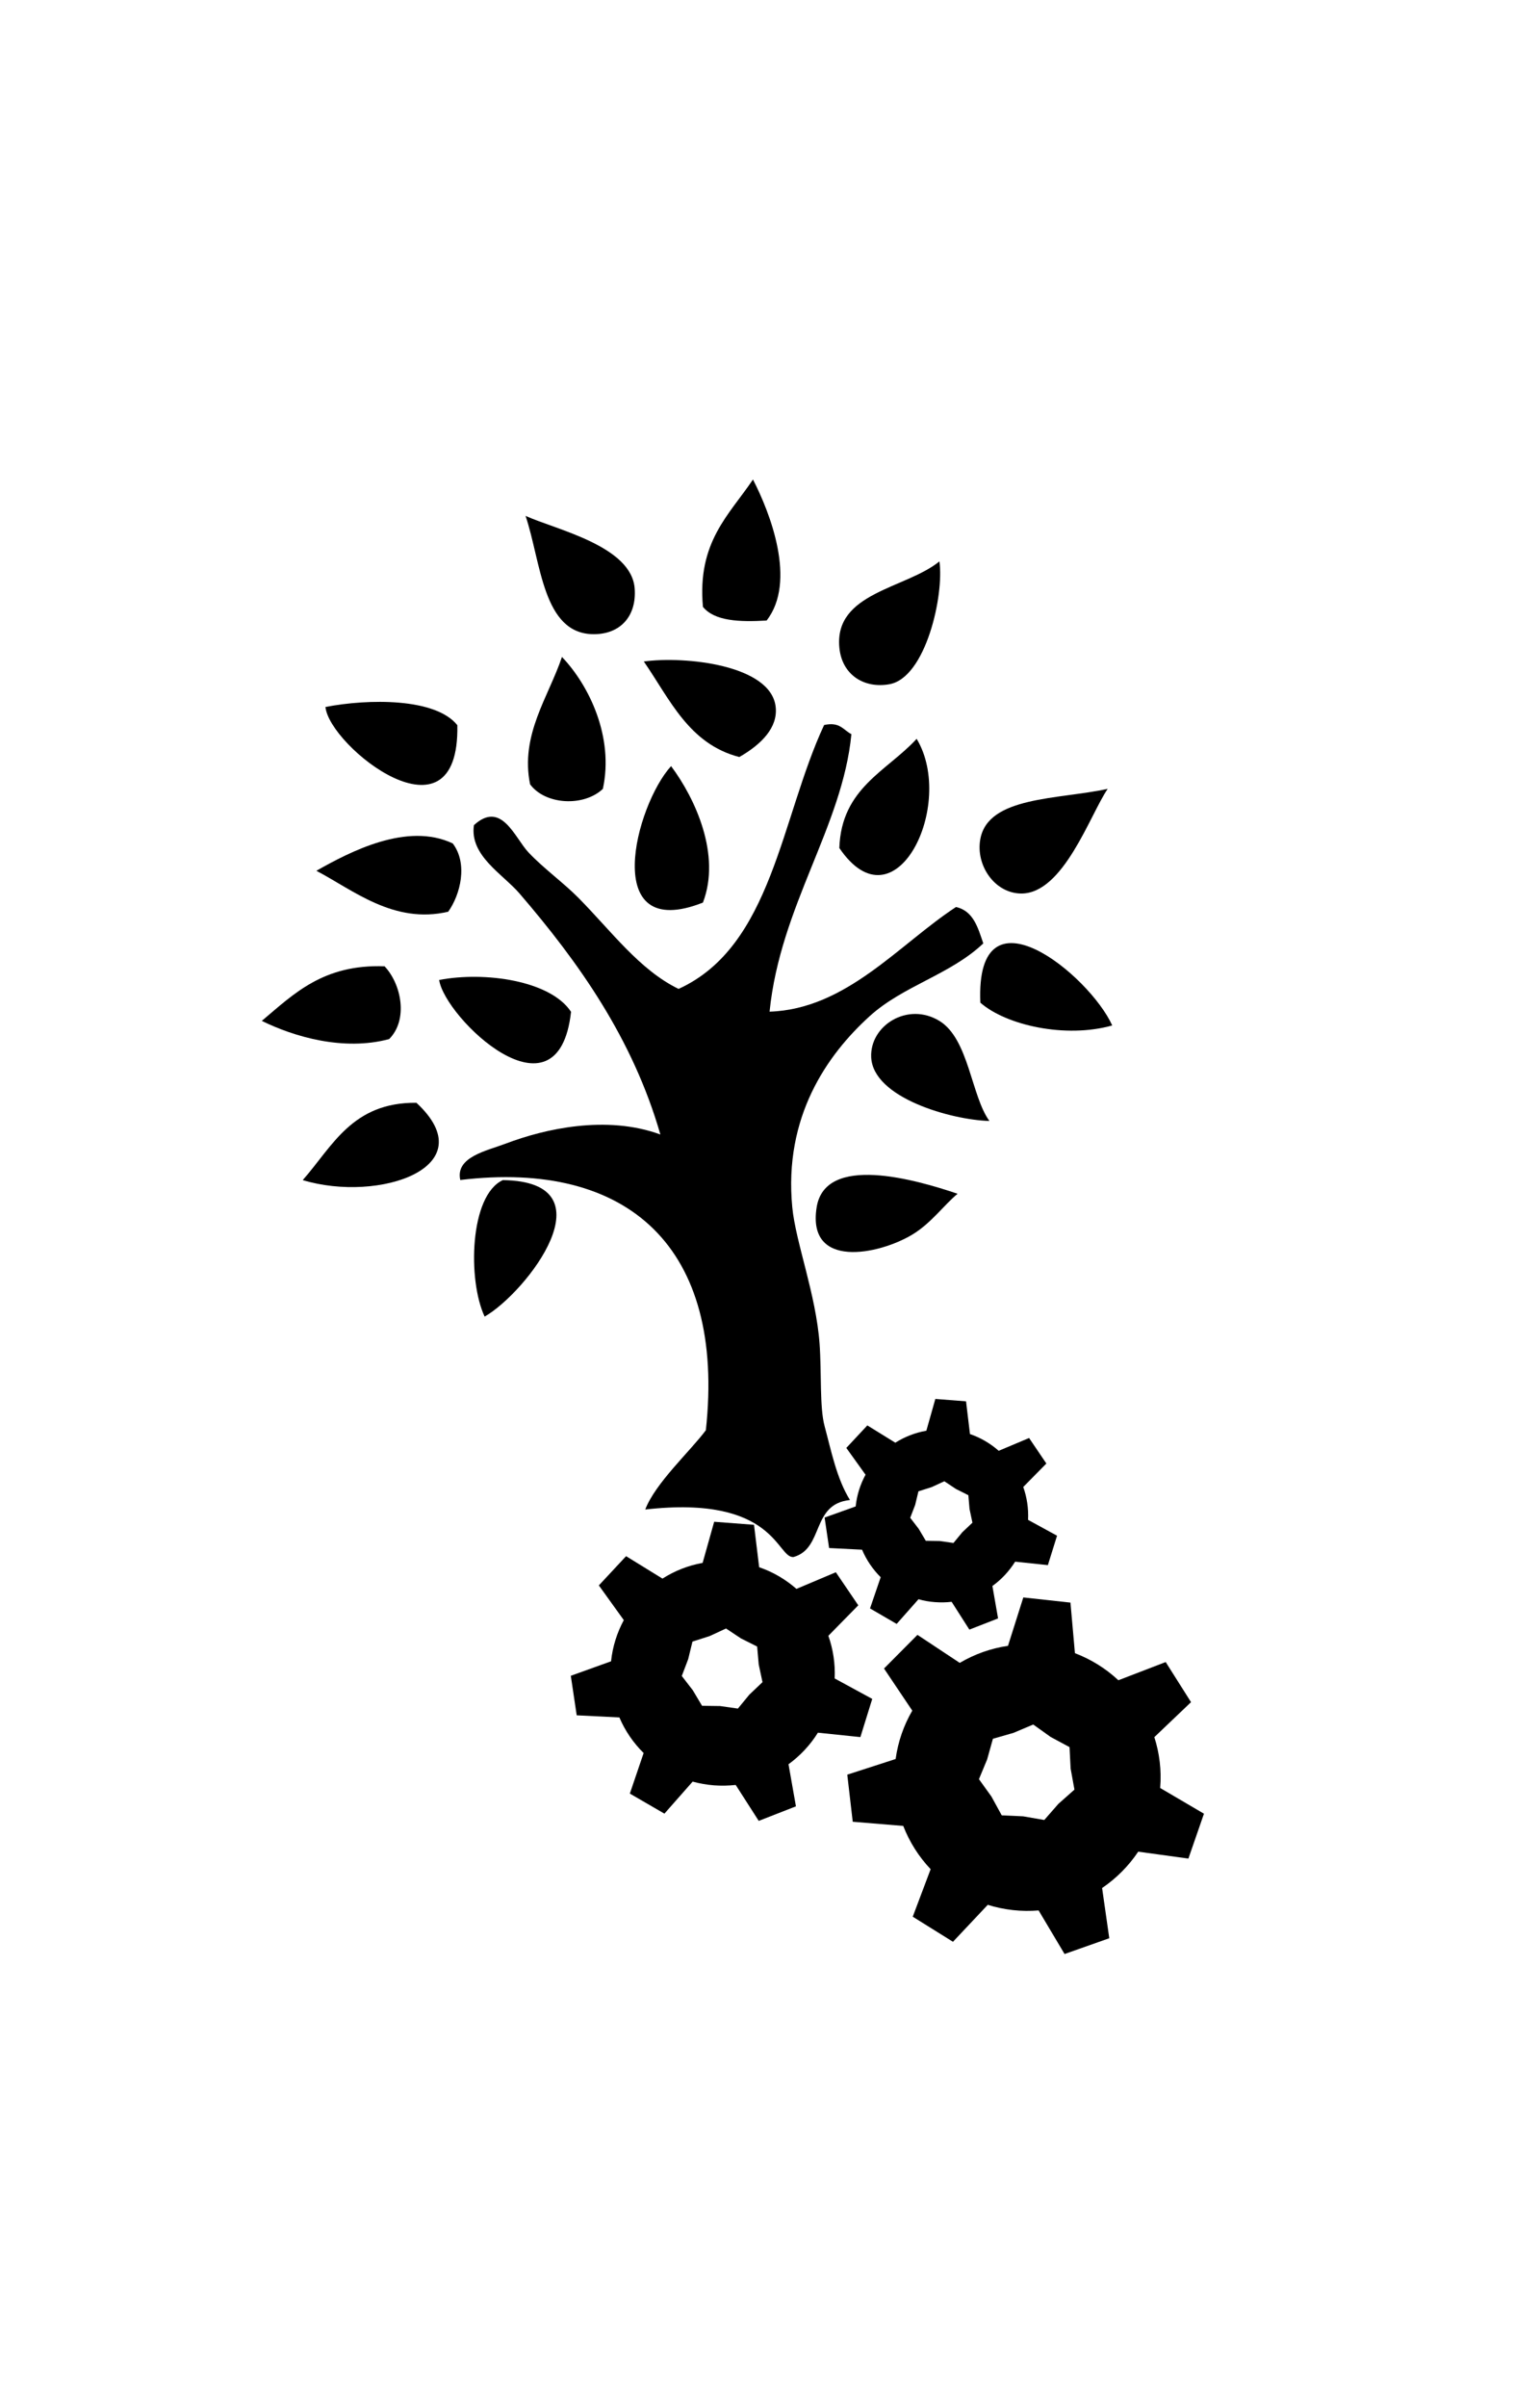 <?xml version="1.0" ?>
<svg xmlns="http://www.w3.org/2000/svg" xmlns:ev="http://www.w3.org/2001/xml-events" xmlns:xlink="http://www.w3.org/1999/xlink" baseProfile="full" enable-background="new 0 0 100 100" height="600px" version="1.1" viewBox="0 0 100 100" width="384px" x="0px" xml:space="preserve" y="0px">
	<defs/>
	<path d="M 78.179,89.604 L 75.335,87.934 C 75.431,86.789 75.29,85.671 74.957,84.634 L 77.34,82.363 L 75.694,79.76 L 72.622,80.941 C 71.819,80.192 70.863,79.587 69.803,79.185 C 69.801,79.185 69.801,79.185 69.801,79.185 L 69.51,75.901 L 66.449,75.566 L 65.454,78.707 C 64.332,78.87 63.271,79.254 62.323,79.813 C 62.323,79.813 62.322,79.813 62.322,79.814 L 59.575,77.995 L 57.404,80.18 L 59.239,82.914 C 58.689,83.857 58.316,84.912 58.158,86.054 L 55.018,87.069 L 55.372,90.126 L 58.652,90.397 C 58.652,90.398 58.652,90.398 58.652,90.398 C 59.059,91.442 59.664,92.398 60.431,93.206 L 59.269,96.289 L 61.881,97.918 L 64.141,95.518 C 64.664,95.684 65.206,95.797 65.775,95.861 C 66.338,95.924 66.897,95.928 67.443,95.883 L 69.128,98.712 L 72.031,97.687 L 71.565,94.428 C 72.483,93.805 73.286,93.002 73.909,92.07 L 73.909,92.069 L 77.169,92.516 L 78.179,89.604 M 66.439,89.774 L 65.048,89.711 L 64.38,88.492 L 63.568,87.363 L 64.1,86.081 L 64.475,84.74 L 65.811,84.356 L 67.093,83.815 L 68.225,84.623 L 69.45,85.282 L 69.521,86.673 L 69.769,88.04 L 68.726,88.965 L 67.81,90.012 L 66.439,89.774" fill="#000000"/>
	<path d="M 55.563,69.659 L 53.546,70.38 L 53.838,72.359 L 55.978,72.467 L 55.978,72.468 C 56.262,73.14 56.676,73.744 57.187,74.254 L 56.495,76.279 L 58.224,77.285 L 59.644,75.681 L 59.644,75.681 C 59.988,75.782 60.343,75.844 60.709,75.87 C 61.078,75.897 61.436,75.893 61.792,75.849 L 61.793,75.849 L 62.946,77.654 L 64.81,76.928 L 64.442,74.824 C 65.028,74.401 65.529,73.864 65.918,73.245 L 65.918,73.244 L 68.044,73.468 L 68.639,71.559 L 66.758,70.531 C 66.758,70.531 66.758,70.53 66.758,70.529 C 66.793,69.78 66.681,69.062 66.446,68.399 C 66.445,68.398 66.445,68.397 66.445,68.396 L 67.946,66.874 L 66.825,65.217 L 64.851,66.047 C 64.311,65.573 63.684,65.199 62.985,64.961 L 62.73,62.837 L 60.736,62.682 L 60.153,64.744 C 59.426,64.87 58.745,65.141 58.139,65.52 C 58.139,65.521 58.138,65.521 58.137,65.522 L 56.321,64.399 L 54.956,65.861 L 56.204,67.6 L 56.204,67.6 C 55.865,68.221 55.64,68.915 55.563,69.659 M 59.427,69.558 L 59.639,68.678 L 60.501,68.403 L 61.322,68.024 L 62.072,68.524 L 62.88,68.93 L 62.957,69.828 L 63.145,70.713 L 62.487,71.335 L 61.913,72.031 L 61.02,71.903 L 60.117,71.89 L 59.657,71.114 L 59.105,70.396 L 59.427,69.558" fill="#000000"/>
	<path d="M 55.869,84.631 L 56.639,82.152 L 54.2,80.825 L 54.2,80.822 C 54.242,79.855 54.096,78.92 53.789,78.056 L 55.733,76.077 L 54.276,73.931 L 51.717,75.011 C 51.019,74.399 50.201,73.914 49.296,73.605 L 48.962,70.851 L 46.375,70.654 L 45.625,73.322 L 45.624,73.323 C 44.681,73.492 43.8,73.844 43.018,74.344 L 40.655,72.887 L 38.886,74.785 L 40.506,77.038 C 40.072,77.845 39.78,78.744 39.68,79.711 L 37.065,80.651 L 37.448,83.217 L 40.218,83.355 C 40.219,83.355 40.219,83.355 40.22,83.356 C 40.59,84.224 41.126,85.007 41.794,85.666 L 41.794,85.666 L 40.899,88.298 L 43.144,89.6 L 44.977,87.521 C 45.421,87.643 45.884,87.723 46.363,87.763 C 46.842,87.797 47.312,87.787 47.771,87.737 C 47.771,87.737 47.772,87.737 47.773,87.737 L 49.268,90.07 L 51.684,89.126 L 51.202,86.394 C 51.961,85.84 52.61,85.15 53.111,84.345 L 53.111,84.345 L 55.869,84.631 M 46.758,82.615 L 45.588,82.599 L 44.988,81.592 L 44.272,80.664 L 44.688,79.571 L 44.965,78.432 L 46.081,78.074 L 47.144,77.582 L 48.12,78.229 L 49.165,78.753 L 49.268,79.919 L 49.513,81.065 L 48.659,81.875 L 47.915,82.78 L 46.758,82.615" fill="#000000"/>
	<path d="M 48.894,3.0 C 50.009,5.16 51.748,9.63 49.78,12.154 C 48.004,12.258 46.396,12.191 45.645,11.268 C 45.264,7.049 47.351,5.297 48.894,3.0" fill="#000000"/>
	<path d="M 34.127,5.362 C 36.133,6.265 41.021,7.317 41.214,10.088 C 41.339,11.848 40.306,13.041 38.558,13.041 C 35.233,13.041 35.141,8.365 34.127,5.362" fill="#000000"/>
	<path d="M 61.001,8.316 C 61.314,10.489 60.123,15.865 57.753,16.289 C 56.111,16.583 54.678,15.683 54.505,13.927 C 54.151,10.331 58.817,10.093 61.001,8.316" fill="#000000"/>
	<path d="M 36.491,14.518 C 38.251,16.36 39.878,19.711 39.147,23.082 C 37.897,24.261 35.405,24.118 34.422,22.787 C 33.762,19.585 35.625,17.098 36.491,14.518" fill="#000000"/>
	<path d="M 41.806,14.813 C 44.454,14.448 50.07,15.024 50.369,17.766 C 50.515,19.092 49.462,20.181 48.007,21.014 C 44.722,20.164 43.497,17.256 41.806,14.813" fill="#000000"/>
	<path d="M 55.286,19.529 C 54.702,25.547 50.67,30.656 49.972,37.543 C 54.958,37.379 58.374,33.174 62.078,30.75 C 63.206,31.0 63.501,32.086 63.85,33.112 C 61.701,35.148 58.652,35.855 56.468,37.839 C 53.702,40.35 50.882,44.374 51.447,50.239 C 51.665,52.515 52.987,55.889 53.219,59.1 C 53.354,60.963 53.216,63.228 53.544,64.444 C 53.968,66.012 54.324,67.844 55.192,69.242 C 52.662,69.501 53.519,72.368 51.539,72.94 C 50.438,73.072 50.394,68.89 41.899,69.859 C 42.549,68.146 44.829,66.066 45.835,64.711 C 47.122,52.853 40.804,47.154 29.888,48.469 C 29.556,46.969 31.617,46.573 32.841,46.107 C 35.343,45.157 39.368,44.227 42.882,45.516 C 41.085,39.285 37.591,34.354 33.728,29.865 C 32.652,28.616 30.48,27.412 30.775,25.436 C 32.566,23.799 33.423,26.258 34.318,27.207 C 35.298,28.246 36.609,29.189 37.566,30.16 C 39.699,32.319 41.537,34.843 44.064,36.066 C 50.15,33.293 50.694,24.978 53.513,18.938 C 54.535,18.705 54.763,19.267 55.286,19.529" fill="#000000"/>
	<path d="M 29.698,18.947 C 29.85,27.064 21.374,20.32 21.134,17.765 C 23.938,17.223 28.28,17.174 29.698,18.947" fill="#000000"/>
	<path d="M 59.523,19.832 C 62.085,24.095 58.136,32.269 54.502,26.92 C 54.635,23.016 57.592,21.937 59.523,19.832" fill="#000000"/>
	<path d="M 43.577,21.604 C 45.151,23.71 46.833,27.371 45.644,30.463 C 38.912,33.115 41.267,24.133 43.577,21.604" fill="#000000"/>
	<path d="M 71.927,23.082 C 70.796,24.725 69.061,29.885 66.316,29.874 C 64.586,29.866 63.338,28.035 63.659,26.33 C 64.177,23.561 68.685,23.779 71.927,23.082" fill="#000000"/>
	<path d="M 29.402,26.625 C 30.397,27.949 29.895,29.939 29.106,31.055 C 25.569,31.881 22.941,29.654 20.543,28.398 C 22.723,27.164 26.438,25.215 29.402,26.625" fill="#000000"/>
	<path d="M 72.223,38.438 C 69.201,39.291 65.339,38.433 63.659,36.959 C 63.315,29.064 70.752,35.177 72.223,38.438" fill="#000000"/>
	<path d="M 24.973,34.598 C 26.077,35.773 26.514,38.075 25.269,39.323 C 22.299,40.12 19.078,39.165 17.0,38.141 C 19.084,36.387 20.989,34.453 24.973,34.598" fill="#000000"/>
	<path d="M 37.081,37.553 C 36.245,45.056 28.87,37.927 28.517,35.485 C 31.479,34.918 35.741,35.521 37.081,37.553" fill="#000000"/>
	<path d="M 64.248,44.639 C 61.779,44.569 56.694,43.145 56.571,40.504 C 56.475,38.445 58.94,36.885 61.001,38.143 C 62.913,39.311 63.068,43.029 64.248,44.639" fill="#000000"/>
	<path d="M 27.04,43.457 C 31.538,47.633 24.618,49.974 19.658,48.477 C 21.593,46.279 22.868,43.42 27.04,43.457" fill="#000000"/>
	<path d="M 62.181,49.363 C 61.301,50.091 60.45,51.29 59.23,52.02 C 57.053,53.324 52.393,54.275 53.028,50.249 C 53.579,46.751 59.466,48.445 62.181,49.363" fill="#000000"/>
	<path d="M 31.47,57.337 C 30.356,54.974 30.494,49.463 32.652,48.477 C 39.774,48.572 34.194,55.771 31.47,57.337" fill="#000000"/>
</svg>

